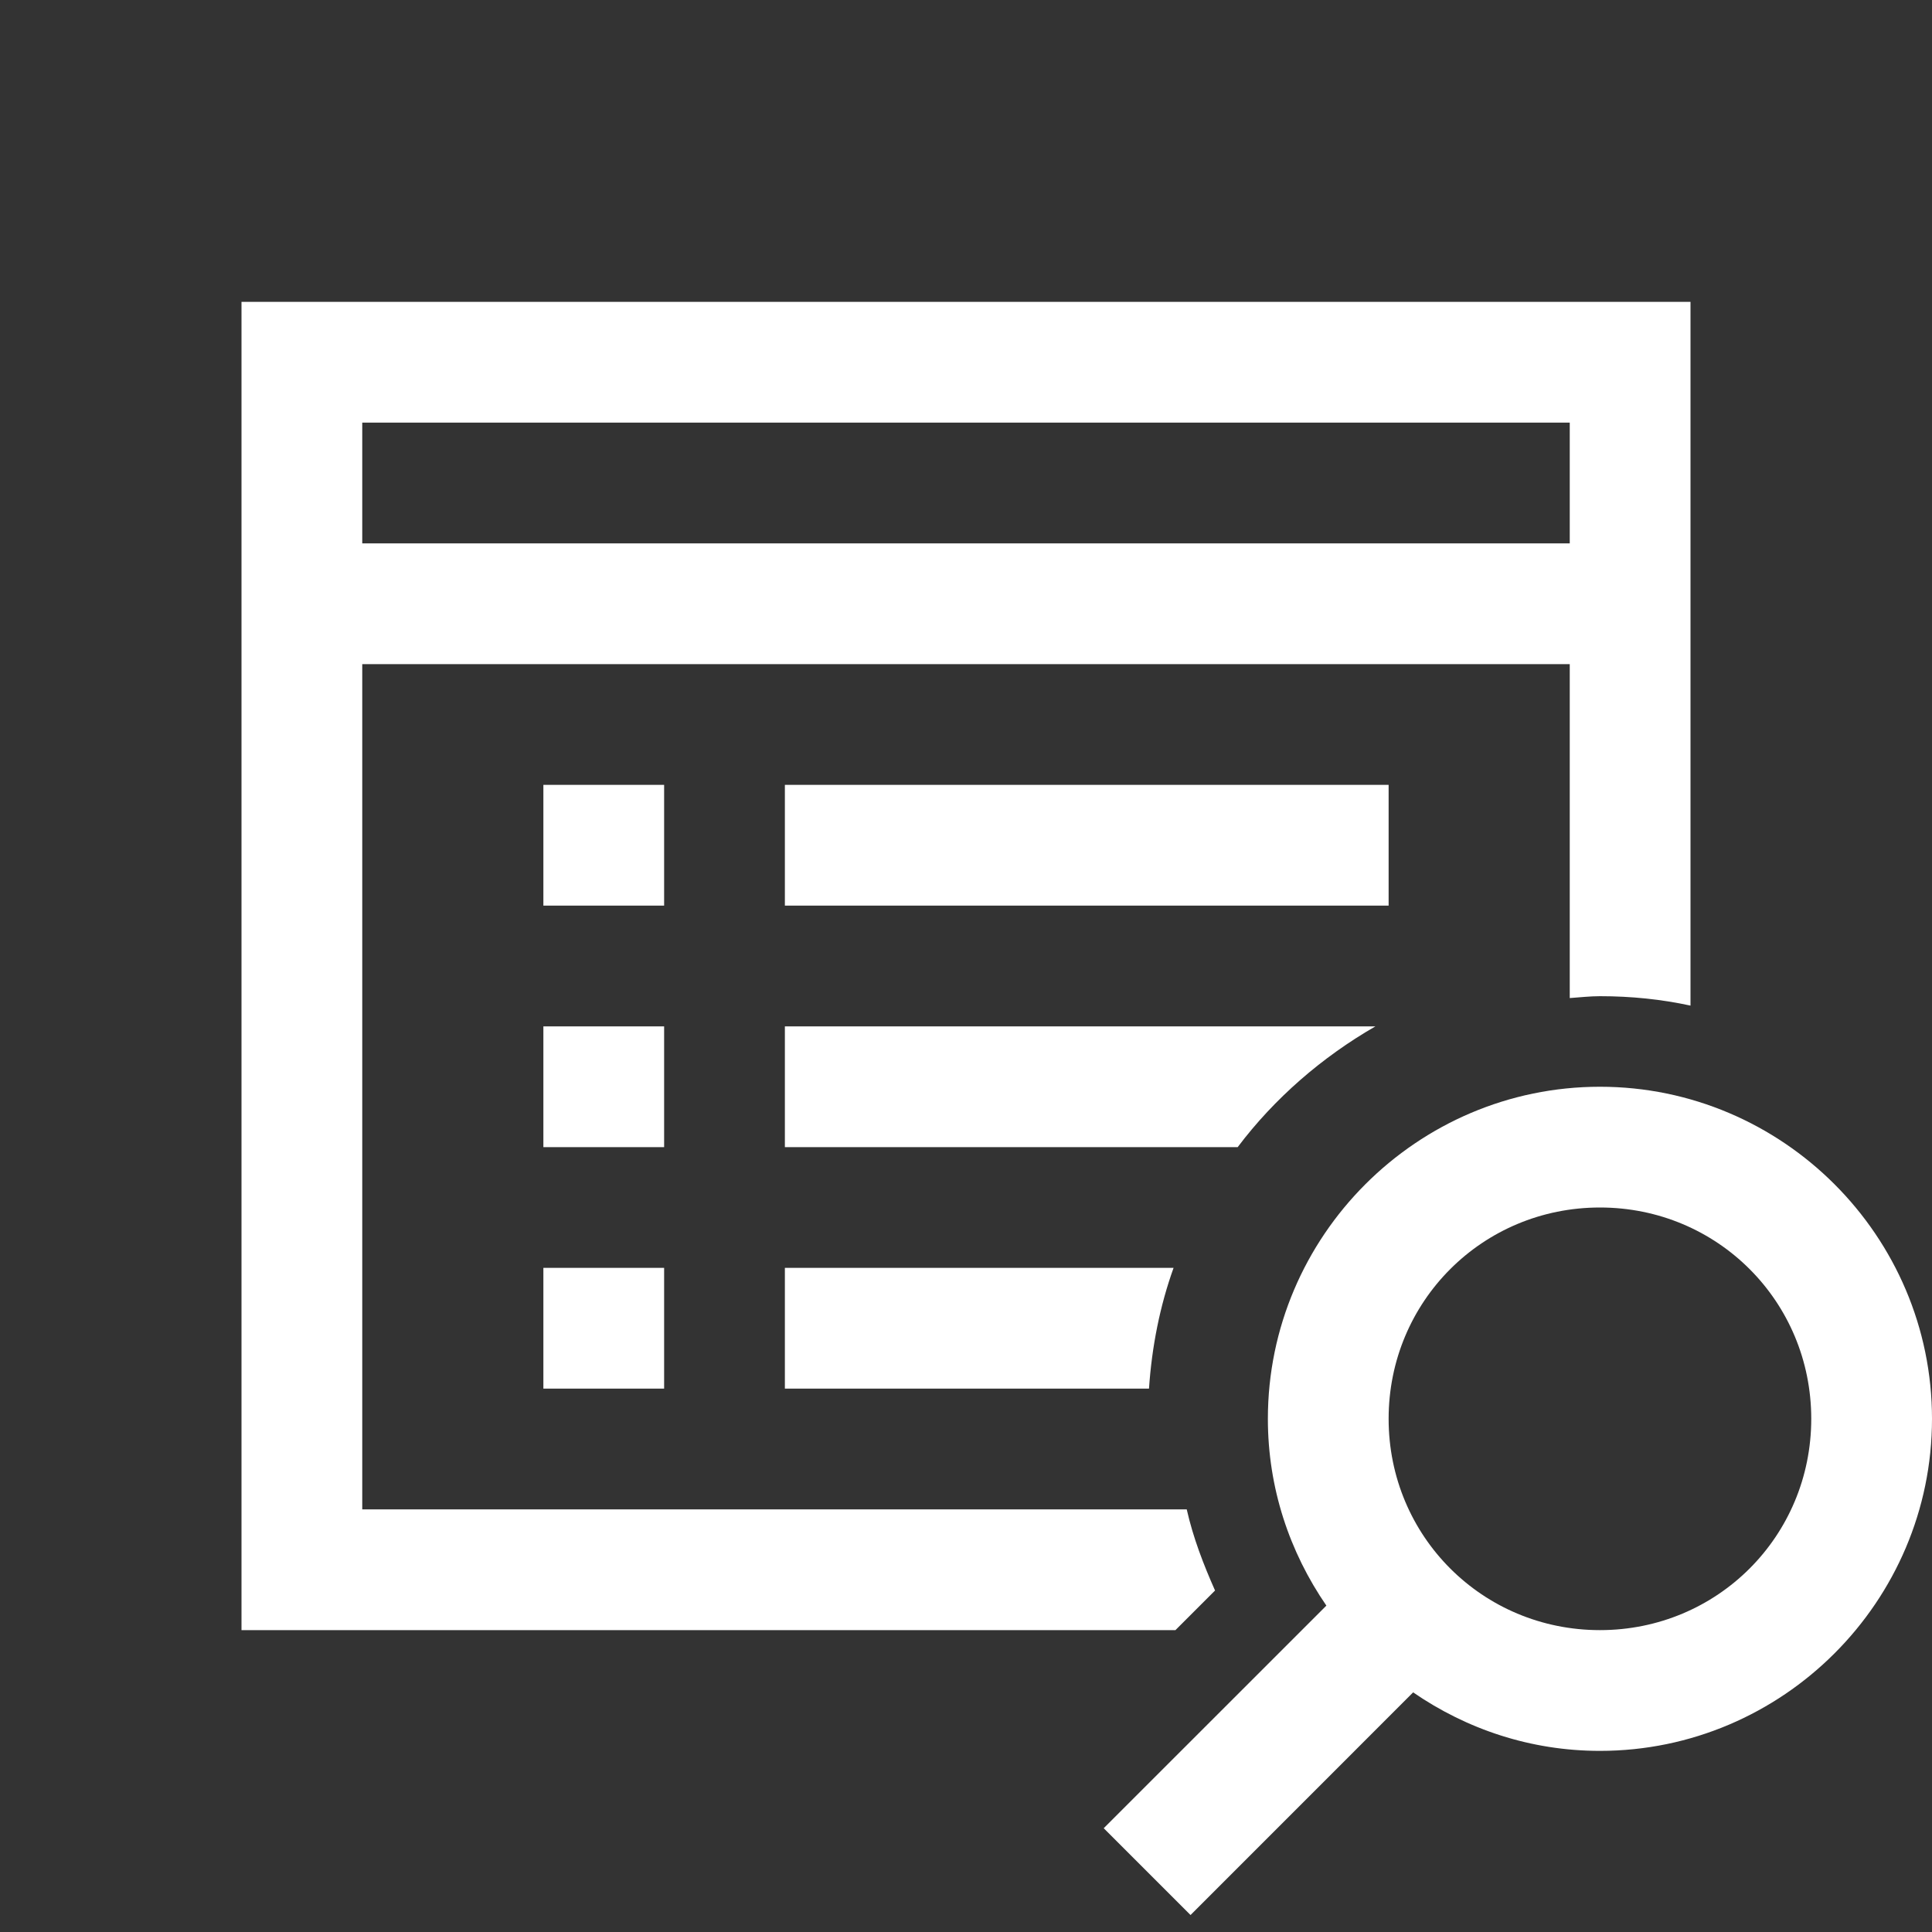 <svg xmlns="http://www.w3.org/2000/svg" xmlns:xlink="http://www.w3.org/1999/xlink" viewBox="0 0 32 32" version="1.1" width="150" height="150" style="fill: rgb(255, 255, 255);">
<rect x="0" y="0" width="32" height="32" fill="#333333" stroke="none"/>
<g id="surface1">
<path style=" " d="M 4 5 L 4 27 L 19.469 27 L 20.125 26.344 C 19.934 25.914 19.762 25.469 19.656 25 L 6 25 L 6 11 L 26 11 L 26 16.531 C 26.164 16.52 26.332 16.5 26.5 16.5 C 27.016 16.5 27.516 16.551 28 16.656 L 28 5 Z M 6 7 L 26 7 L 26 9 L 6 9 Z M 9 13 L 9 15 L 11 15 L 11 13 Z M 13 13 L 13 15 L 23 15 L 23 13 Z M 9 17 L 9 19 L 11 19 L 11 17 Z M 13 17 L 13 19 L 20.5 19 C 21.109 18.191 21.898 17.508 22.781 17 Z M 26.5 18 C 23.473 18 21 20.473 21 23.5 C 21 24.648 21.359 25.707 21.969 26.594 L 18.281 30.281 L 19.719 31.719 L 23.406 28.031 C 24.293 28.641 25.352 29 26.5 29 C 29.527 29 32 26.527 32 23.5 C 32 20.473 29.527 18 26.5 18 Z M 26.5 20 C 28.445 20 30 21.555 30 23.5 C 30 25.445 28.445 27 26.5 27 C 24.555 27 23 25.445 23 23.5 C 23 21.555 24.555 20 26.5 20 Z M 9 21 L 9 23 L 11 23 L 11 21 Z M 13 21 L 13 23 L 19.031 23 C 19.078 22.305 19.211 21.633 19.438 21 Z "/>
</g>
</svg>